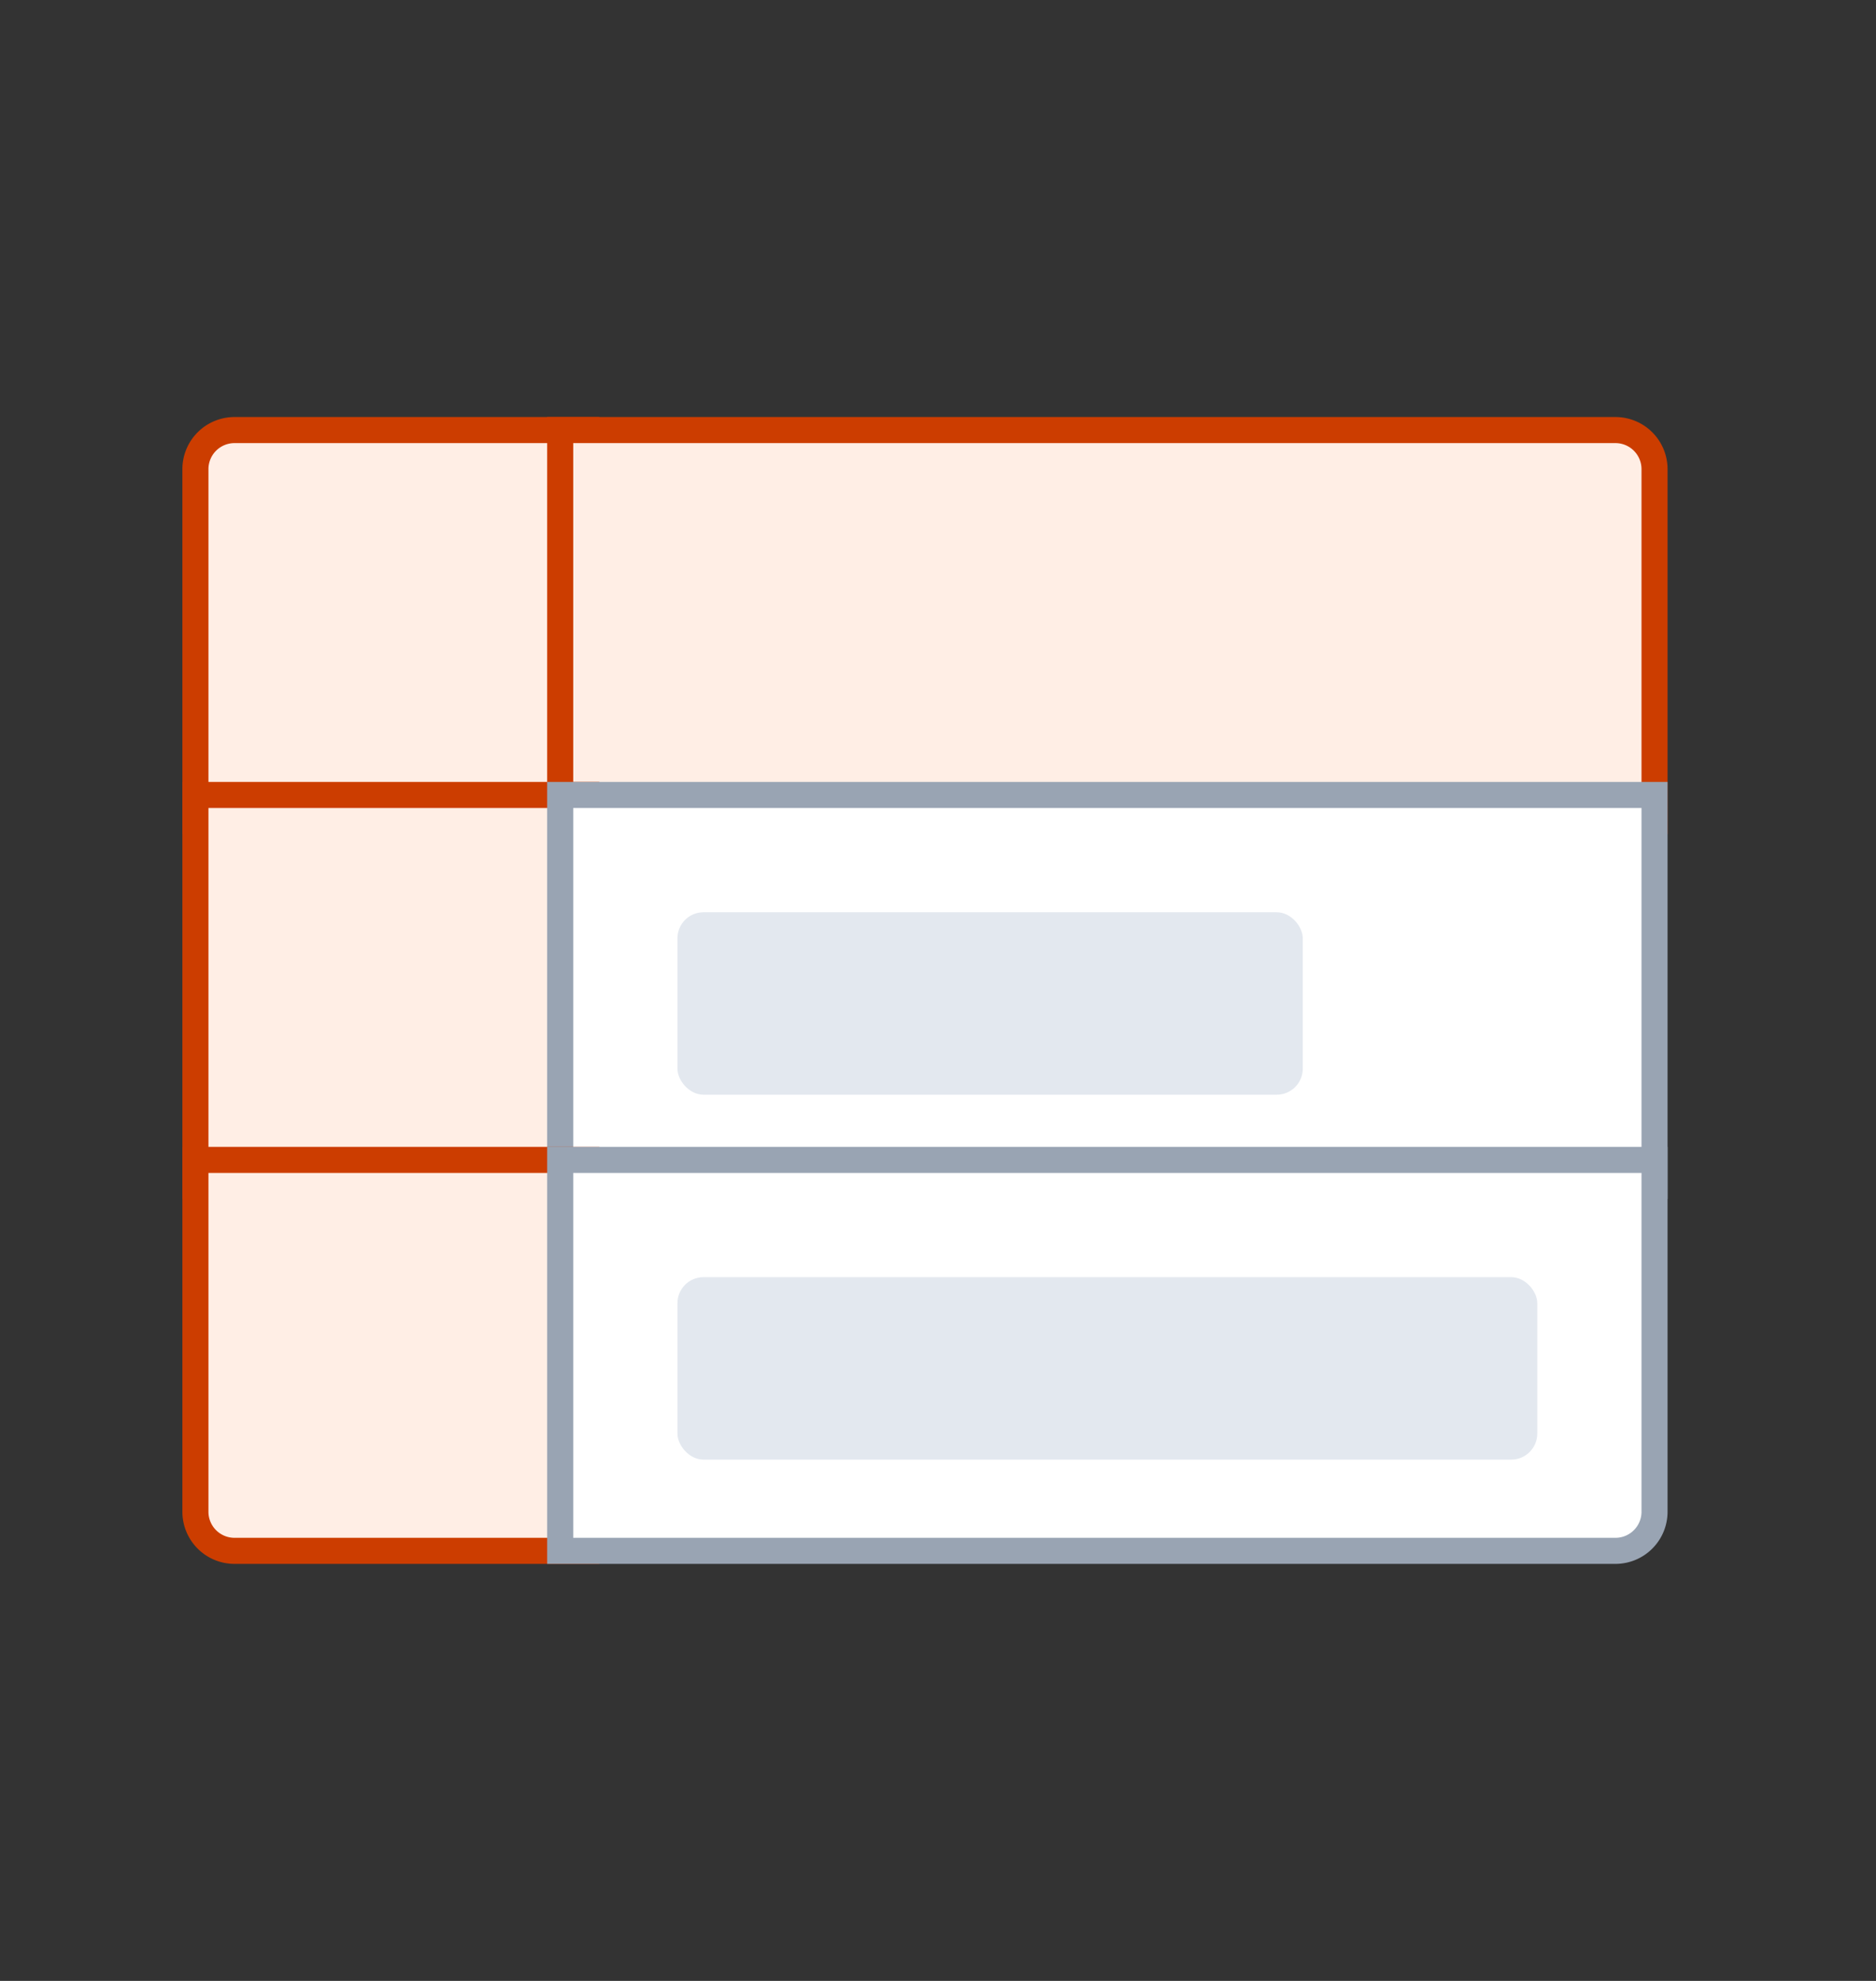 <svg xmlns="http://www.w3.org/2000/svg" width="72" height="76" fill="none"><rect width="100%" height="100%" fill="#333333" stroke="none"/><path fill="#FFEEE5" stroke="#CC3D00" d="M22.5 17v-.5H9A1.5 1.5 0 0 0 7.5 18v13.5h15V17Z"/><path fill="#FFEEE5" stroke="#CC3D00" d="M22 16.5h-.5v15h42V18a1.5 1.5 0 0 0-1.5-1.5H22Z"/><path fill="#FFEEE5" stroke="#CC3D00" d="M7.5 30.5h15v15h-15z"/><path fill="#fff" d="M21.5 30.5h42v15h-42z"/><path stroke="#99A4B3" d="M21.5 30.5h42v15h-42z"/><rect width="24" height="7" x="26" y="35" fill="#E3E8EF" rx="1"/><path fill="#FFEEE5" stroke="#CC3D00" d="M8 44.5h-.5V58A1.5 1.5 0 0 0 9 59.5h13.5v-15H8Z"/><path fill="#fff" d="M22 44.5h-.5v15H62a1.5 1.5 0 0 0 1.5-1.5V44.5H22Z"/><path stroke="#99A4B3" d="M22 44.5h-.5v15H62a1.5 1.5 0 0 0 1.5-1.5V44.5H22Z"/><rect width="33" height="7" x="26" y="49" fill="#E3E8EF" rx="1"/></svg>